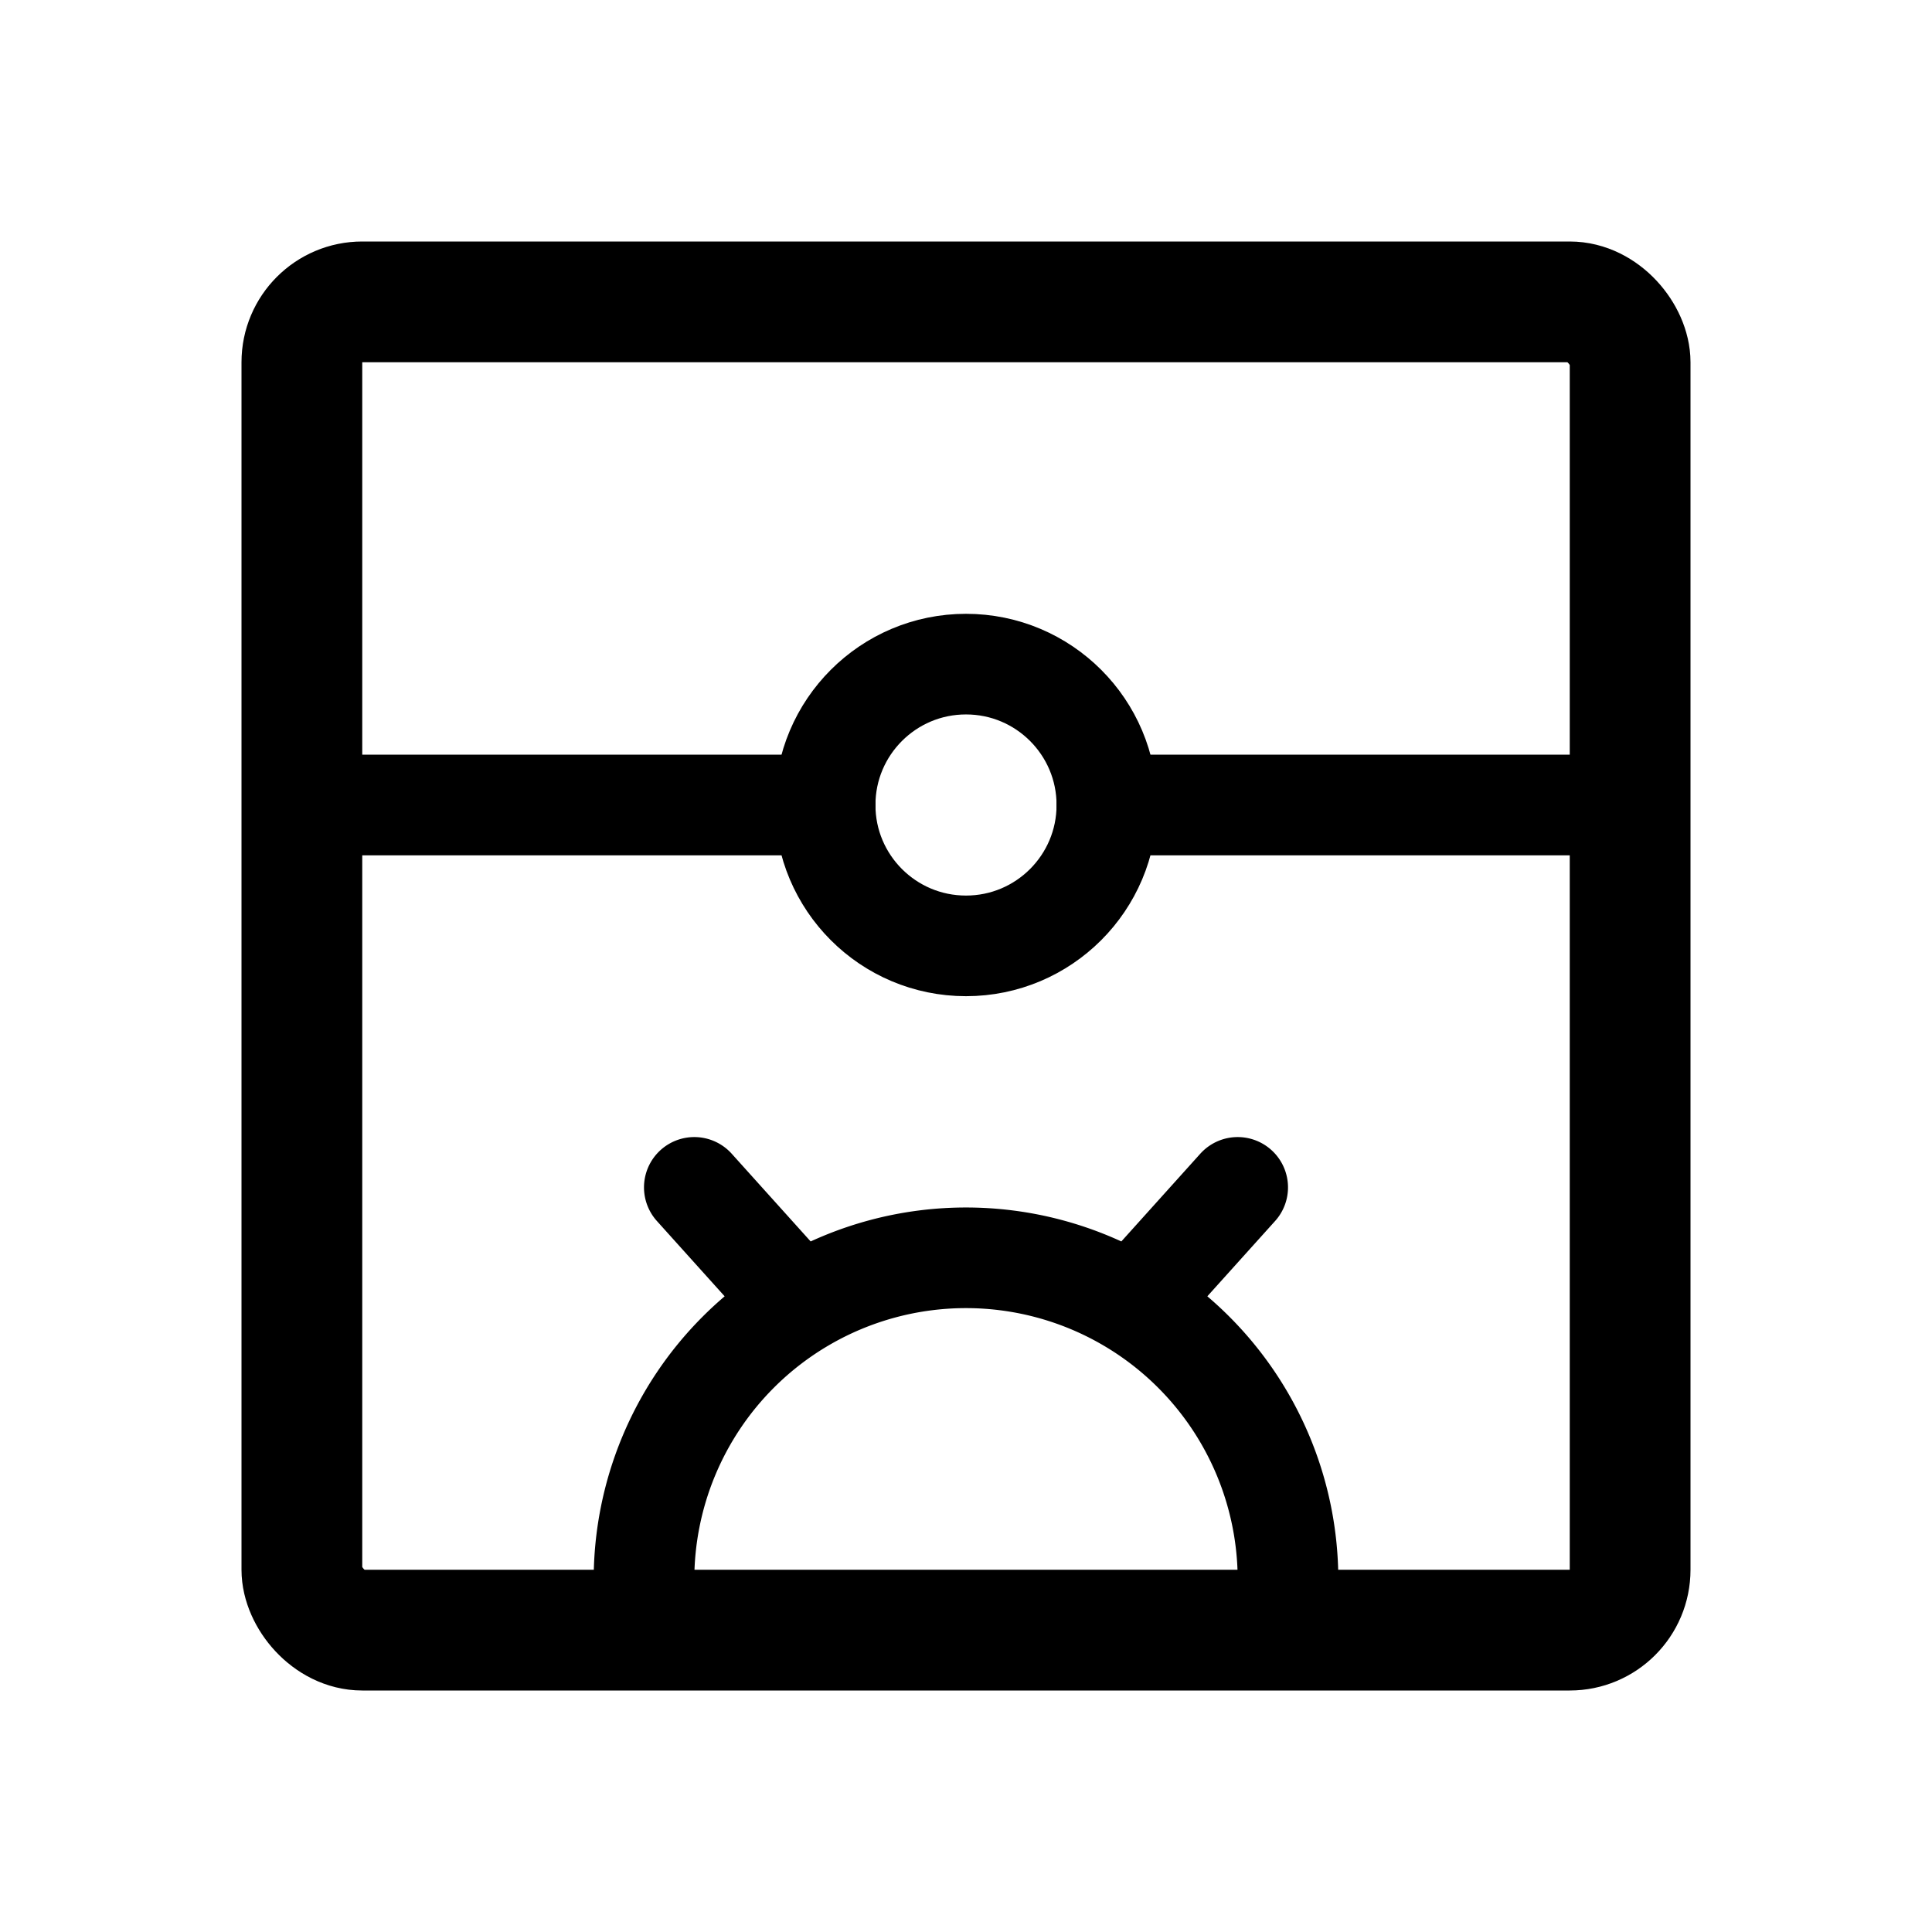 <svg width="192" height="192" viewBox="0 0 192 192" fill="none" xmlns="http://www.w3.org/2000/svg"><circle cx="96" cy="80" r="14" stroke="#000" stroke-width="10" stroke-linecap="round" stroke-linejoin="round"/><rect x="30" y="30" width="132" height="132" rx="6" stroke="#000" stroke-width="12" stroke-linecap="round" stroke-linejoin="round"/><path d="M128 157a31.996 31.996 0 0 0-9.373-22.627 31.996 31.996 0 0 0-45.254 0A31.998 31.998 0 0 0 64 157M30 80h52m28 0h52m-48 48 9-10m-45 10-9-10" stroke="#000" stroke-width="10" stroke-linecap="round" stroke-linejoin="round"/></svg>